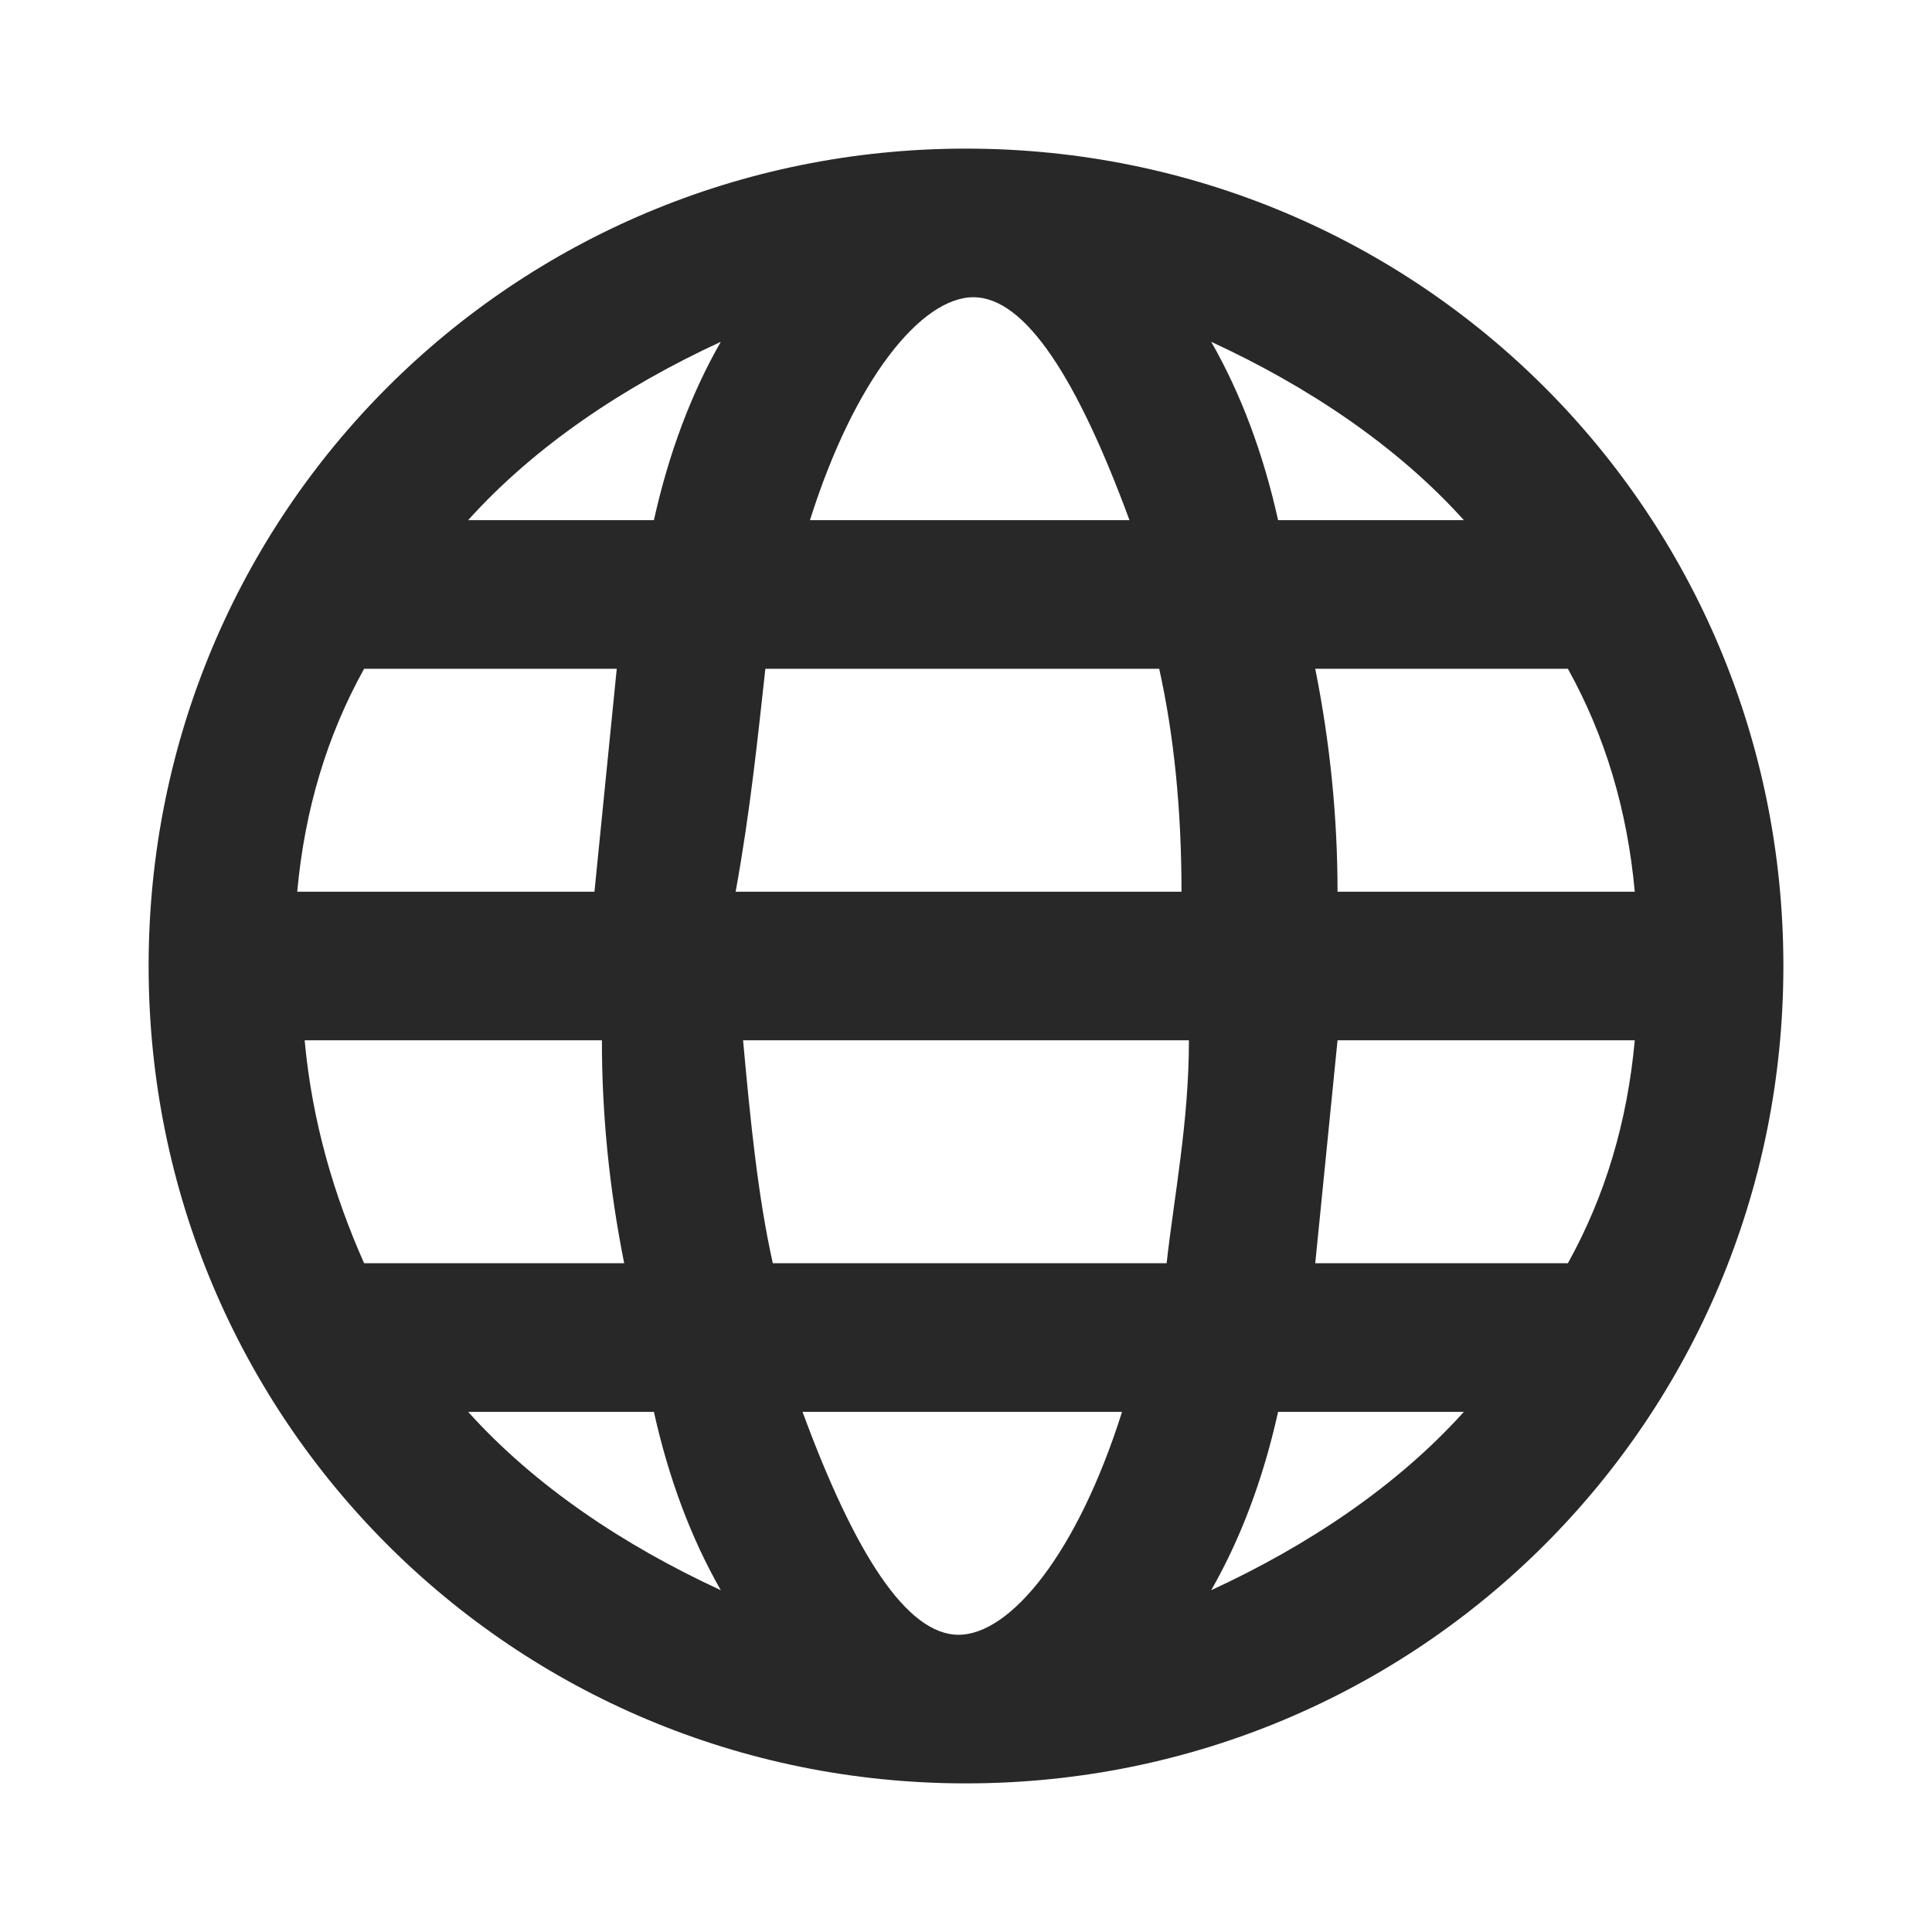 <?xml version="1.0" encoding="utf-8"?>
<!-- Generator: Adobe Illustrator 22.0.1, SVG Export Plug-In . SVG Version: 6.00 Build 0)  -->
<svg version="1.1" xmlns="http://www.w3.org/2000/svg" xmlns:xlink="http://www.w3.org/1999/xlink" x="0px" y="0px" width="26px"
	 height="26px" viewBox="0 0 26 26" enable-background="new 0 0 26 26" xml:space="preserve">
<g id="gray40">
	<path fill="#282828" d="M13,2C6.9,2,2,6.9,2,13s4.9,11,11,11s11-4.9,11-11S19.1,2,13,2z M8,12h-4c0.1-1.1,0.4-2.1,0.9-3h3.4
		C8.2,10,8.1,11,8,12z M10.3,9h5.3c0.2,0.9,0.3,1.9,0.3,3h-6C10.1,10.9,10.2,9.9,10.3,9z M4.1,14h4c0,1,0.1,2,0.3,3H4.9
		C4.5,16.1,4.2,15.1,4.1,14z M10,14h6c0,1.1-0.2,2.1-0.3,3h-5.3C10.2,16.1,10.1,15.1,10,14z M18,14h4c-0.1,1.1-0.4,2.1-0.9,3h-3.4
		C17.8,16,17.9,15,18,14z M18,12c0-1-0.1-2-0.3-3h3.4c0.5,0.9,0.8,1.9,0.9,3H18z M19.7,7h-2.5c-0.2-0.9-0.5-1.7-0.9-2.4
		C17.6,5.2,18.8,6,19.7,7z M15.2,7h-4.3c0.6-1.9,1.5-3,2.2-3S14.5,5.1,15.2,7z M9.7,4.6C9.3,5.3,9,6.1,8.8,7H6.3
		C7.2,6,8.4,5.2,9.7,4.6z M6.3,19h2.5c0.2,0.9,0.5,1.7,0.9,2.4C8.4,20.8,7.2,20,6.3,19z M10.8,19h4.3c-0.6,1.9-1.5,3-2.2,3
		S11.5,20.9,10.8,19z M16.3,21.4c0.4-0.7,0.7-1.5,0.9-2.4h2.5C18.8,20,17.6,20.8,16.3,21.4z"/>
</g>
<g id="gray80" display="none">
	<path display="inline" fill="#505050" d="M13,2C6.9,2,2,6.9,2,13s4.9,11,11,11s11-4.9,11-11S19.1,2,13,2z M8,12h-4
		c0.1-1.1,0.4-2.1,0.9-3h3.4C8.2,10,8.1,11,8,12z M10.3,9h5.3c0.2,0.9,0.3,1.9,0.3,3h-6C10.1,10.9,10.2,9.9,10.3,9z M4.1,14h4
		c0,1,0.1,2,0.3,3H4.9C4.5,16.1,4.2,15.1,4.1,14z M10,14h6c0,1.1-0.2,2.1-0.3,3h-5.3C10.2,16.1,10.1,15.1,10,14z M18,14h4
		c-0.1,1.1-0.4,2.1-0.9,3h-3.4C17.8,16,17.9,15,18,14z M18,12c0-1-0.1-2-0.3-3h3.4c0.5,0.9,0.8,1.9,0.9,3H18z M19.7,7h-2.5
		c-0.2-0.9-0.5-1.7-0.9-2.4C17.6,5.2,18.8,6,19.7,7z M15.2,7h-4.3c0.6-1.9,1.5-3,2.2-3S14.5,5.1,15.2,7z M9.7,4.6
		C9.3,5.3,9,6.1,8.8,7H6.3C7.2,6,8.4,5.2,9.7,4.6z M6.3,19h2.5c0.2,0.9,0.5,1.7,0.9,2.4C8.4,20.8,7.2,20,6.3,19z M10.8,19h4.3
		c-0.6,1.9-1.5,3-2.2,3S11.5,20.9,10.8,19z M16.3,21.4c0.4-0.7,0.7-1.5,0.9-2.4h2.5C18.8,20,17.6,20.8,16.3,21.4z"/>
</g>
<g id="gray180" display="none">
	<path display="inline" fill="#B4B4B4" d="M13,2C6.9,2,2,6.9,2,13s4.9,11,11,11s11-4.9,11-11S19.1,2,13,2z M8,12h-4
		c0.1-1.1,0.4-2.1,0.9-3h3.4C8.2,10,8.1,11,8,12z M10.3,9h5.3c0.2,0.9,0.3,1.9,0.3,3h-6C10.1,10.9,10.2,9.9,10.3,9z M4.1,14h4
		c0,1,0.1,2,0.3,3H4.9C4.5,16.1,4.2,15.1,4.1,14z M10,14h6c0,1.1-0.2,2.1-0.3,3h-5.3C10.2,16.1,10.1,15.1,10,14z M18,14h4
		c-0.1,1.1-0.4,2.1-0.9,3h-3.4C17.8,16,17.9,15,18,14z M18,12c0-1-0.1-2-0.3-3h3.4c0.5,0.9,0.8,1.9,0.9,3H18z M19.7,7h-2.5
		c-0.2-0.9-0.5-1.7-0.9-2.4C17.6,5.2,18.8,6,19.7,7z M15.2,7h-4.3c0.6-1.9,1.5-3,2.2-3S14.5,5.1,15.2,7z M9.7,4.6
		C9.3,5.3,9,6.1,8.8,7H6.3C7.2,6,8.4,5.2,9.7,4.6z M6.3,19h2.5c0.2,0.9,0.5,1.7,0.9,2.4C8.4,20.8,7.2,20,6.3,19z M10.8,19h4.3
		c-0.6,1.9-1.5,3-2.2,3S11.5,20.9,10.8,19z M16.3,21.4c0.4-0.7,0.7-1.5,0.9-2.4h2.5C18.8,20,17.6,20.8,16.3,21.4z"/>
</g>
<g id="gray230" display="none">
	<path display="inline" fill="#E6E6E6" d="M13,2C6.9,2,2,6.9,2,13s4.9,11,11,11s11-4.9,11-11S19.1,2,13,2z M8,12h-4
		c0.1-1.1,0.4-2.1,0.9-3h3.4C8.2,10,8.1,11,8,12z M10.3,9h5.3c0.2,0.9,0.3,1.9,0.3,3h-6C10.1,10.9,10.2,9.9,10.3,9z M4.1,14h4
		c0,1,0.1,2,0.3,3H4.9C4.5,16.1,4.2,15.1,4.1,14z M10,14h6c0,1.1-0.2,2.1-0.3,3h-5.3C10.2,16.1,10.1,15.1,10,14z M18,14h4
		c-0.1,1.1-0.4,2.1-0.9,3h-3.4C17.8,16,17.9,15,18,14z M18,12c0-1-0.1-2-0.3-3h3.4c0.5,0.9,0.8,1.9,0.9,3H18z M19.7,7h-2.5
		c-0.2-0.9-0.5-1.7-0.9-2.4C17.6,5.2,18.8,6,19.7,7z M15.2,7h-4.3c0.6-1.9,1.5-3,2.2-3S14.5,5.1,15.2,7z M9.7,4.6
		C9.3,5.3,9,6.1,8.8,7H6.3C7.2,6,8.4,5.2,9.7,4.6z M6.3,19h2.5c0.2,0.9,0.5,1.7,0.9,2.4C8.4,20.8,7.2,20,6.3,19z M10.8,19h4.3
		c-0.6,1.9-1.5,3-2.2,3S11.5,20.9,10.8,19z M16.3,21.4c0.4-0.7,0.7-1.5,0.9-2.4h2.5C18.8,20,17.6,20.8,16.3,21.4z"/>
</g>
<g id="white" display="none">
	<path display="inline" fill="#FFFFFF" d="M13,2C6.9,2,2,6.9,2,13s4.9,11,11,11s11-4.9,11-11S19.1,2,13,2z M8,12h-4
		c0.1-1.1,0.4-2.1,0.9-3h3.4C8.2,10,8.1,11,8,12z M10.3,9h5.3c0.2,0.9,0.3,1.9,0.3,3h-6C10.1,10.9,10.2,9.9,10.3,9z M4.1,14h4
		c0,1,0.1,2,0.3,3H4.9C4.5,16.1,4.2,15.1,4.1,14z M10,14h6c0,1.1-0.2,2.1-0.3,3h-5.3C10.2,16.1,10.1,15.1,10,14z M18,14h4
		c-0.1,1.1-0.4,2.1-0.9,3h-3.4C17.8,16,17.9,15,18,14z M18,12c0-1-0.1-2-0.3-3h3.4c0.5,0.9,0.8,1.9,0.9,3H18z M19.7,7h-2.5
		c-0.2-0.9-0.5-1.7-0.9-2.4C17.6,5.2,18.8,6,19.7,7z M15.2,7h-4.3c0.6-1.9,1.5-3,2.2-3S14.5,5.1,15.2,7z M9.7,4.6
		C9.3,5.3,9,6.1,8.8,7H6.3C7.2,6,8.4,5.2,9.7,4.6z M6.3,19h2.5c0.2,0.9,0.5,1.7,0.9,2.4C8.4,20.8,7.2,20,6.3,19z M10.8,19h4.3
		c-0.6,1.9-1.5,3-2.2,3S11.5,20.9,10.8,19z M16.3,21.4c0.4-0.7,0.7-1.5,0.9-2.4h2.5C18.8,20,17.6,20.8,16.3,21.4z"/>
</g>
<g id="red" display="none">
	<path display="inline" fill="#DC1E32" d="M13,2C6.9,2,2,6.9,2,13s4.9,11,11,11s11-4.9,11-11S19.1,2,13,2z M8,12h-4
		c0.1-1.1,0.4-2.1,0.9-3h3.4C8.2,10,8.1,11,8,12z M10.3,9h5.3c0.2,0.9,0.3,1.9,0.3,3h-6C10.1,10.9,10.2,9.9,10.3,9z M4.1,14h4
		c0,1,0.1,2,0.3,3H4.9C4.5,16.1,4.2,15.1,4.1,14z M10,14h6c0,1.1-0.2,2.1-0.3,3h-5.3C10.2,16.1,10.1,15.1,10,14z M18,14h4
		c-0.1,1.1-0.4,2.1-0.9,3h-3.4C17.8,16,17.9,15,18,14z M18,12c0-1-0.1-2-0.3-3h3.4c0.5,0.9,0.8,1.9,0.9,3H18z M19.7,7h-2.5
		c-0.2-0.9-0.5-1.7-0.9-2.4C17.6,5.2,18.8,6,19.7,7z M15.2,7h-4.3c0.6-1.9,1.5-3,2.2-3S14.5,5.1,15.2,7z M9.7,4.6
		C9.3,5.3,9,6.1,8.8,7H6.3C7.2,6,8.4,5.2,9.7,4.6z M6.3,19h2.5c0.2,0.9,0.5,1.7,0.9,2.4C8.4,20.8,7.2,20,6.3,19z M10.8,19h4.3
		c-0.6,1.9-1.5,3-2.2,3S11.5,20.9,10.8,19z M16.3,21.4c0.4-0.7,0.7-1.5,0.9-2.4h2.5C18.8,20,17.6,20.8,16.3,21.4z"/>
</g>
</svg>
